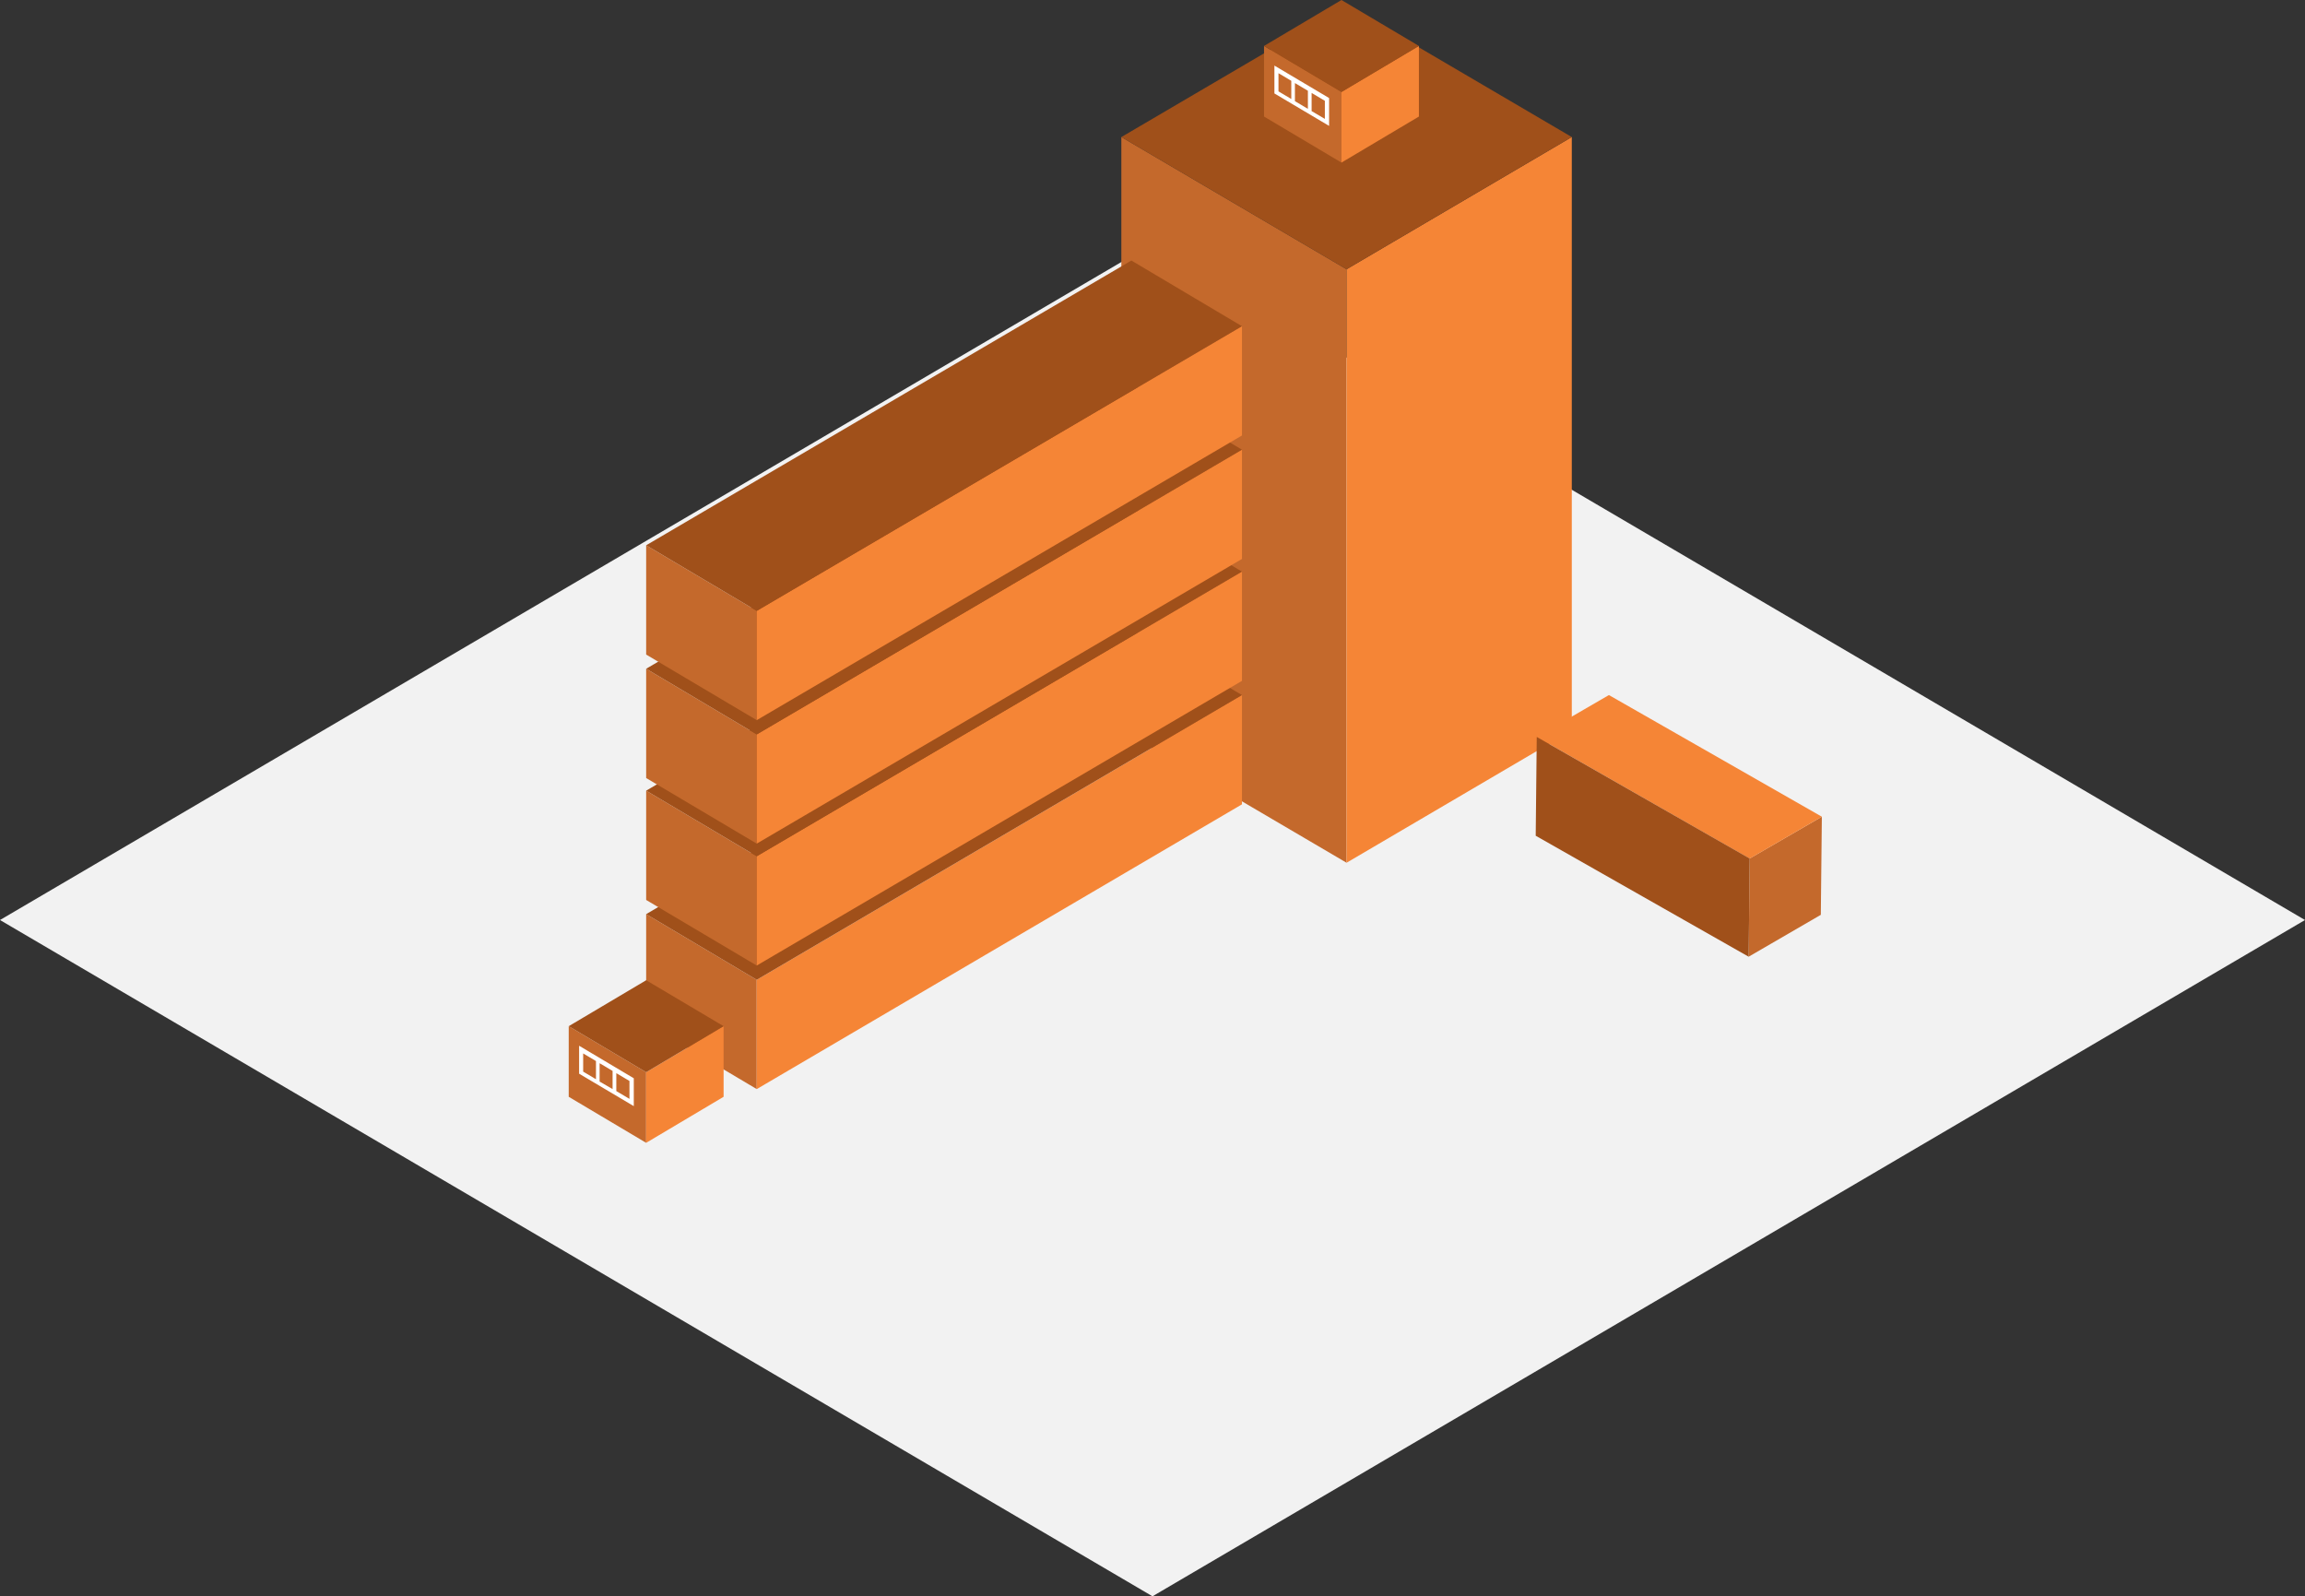 <svg xmlns="http://www.w3.org/2000/svg" viewBox="0 0 266.4 184.49"><rect x="0" y="0" width="266.4" height="184.49" fill="#333333" stroke="none"/><defs><style>.a{fill:#f2f2f2;}.b{fill:#c4692c;}.c{fill:#f58536;}.d{fill:#a0501a;}.e{fill:#fff;}</style></defs><title>Asset 96</title><polygon class="a" points="133.2 28.17 0 106.33 133.2 184.49 266.4 106.33 133.2 28.17"/><polygon class="b" points="155.63 99.71 129.6 84.43 129.6 15.84 155.63 31.12 155.63 99.71"/><polygon class="c" points="155.63 99.71 181.66 84.43 181.66 15.84 155.63 31.12 155.63 99.71"/><polygon class="d" points="155.63 0.57 129.6 15.84 155.63 31.12 181.66 15.84 155.63 0.57"/><polygon class="b" points="155.04 18.79 146.09 13.47 146.09 5.31 155.04 10.63 155.04 18.79"/><polygon class="c" points="155.04 18.79 163.99 13.47 163.99 5.31 155.04 10.63 155.04 18.79"/><polygon class="d" points="155.04 0 146.09 5.31 155.04 10.63 163.99 5.31 155.04 0"/><path class="e" d="M147.29,10.8l6.32,3.75V11.33l-6.32-3.75Zm4.3-.06,1.53.91v2.09l-1.53-.9ZM149.66,9.6l1.5.89v2.09l-1.5-.89Zm-1.9-1.14,1.48.88v2.1l-1.48-.88Z"/><polygon class="b" points="210.56 94.39 210.44 105.73 202.1 110.57 202.22 99.22 210.56 94.39"/><polygon class="c" points="210.56 94.39 185.95 80.33 177.61 85.17 202.22 99.23 210.56 94.39"/><polygon class="d" points="177.49 96.59 202.1 110.57 202.22 99.22 177.61 85.17 177.49 96.59"/><polygon class="b" points="87.46 125.87 74.68 118.28 74.68 105.65 87.46 113.24 87.46 125.87"/><polygon class="c" points="87.46 125.87 143.54 92.96 143.54 80.33 87.46 113.24 87.46 125.87"/><polygon class="d" points="130.76 72.75 74.68 105.65 87.46 113.24 143.54 80.33 130.76 72.75"/><polygon class="b" points="87.46 111.59 74.68 104.01 74.68 91.38 87.46 98.96 87.46 111.59"/><polygon class="c" points="87.46 111.59 143.54 78.69 143.54 66.06 87.46 98.96 87.46 111.59"/><polygon class="d" points="130.76 58.47 74.68 91.38 87.46 98.96 143.54 66.06 130.76 58.47"/><polygon class="b" points="87.46 97.5 74.68 89.92 74.68 77.29 87.46 84.88 87.46 97.5"/><polygon class="c" points="87.46 97.5 143.54 64.6 143.54 51.97 87.46 84.88 87.46 97.5"/><polygon class="d" points="130.76 44.38 74.68 77.29 87.46 84.88 143.54 51.97 130.76 44.38"/><polygon class="b" points="87.46 83.23 74.68 75.65 74.68 63.02 87.46 70.6 87.46 83.23"/><polygon class="c" points="87.46 83.23 143.54 50.33 143.54 37.7 87.46 70.6 87.46 83.23"/><polygon class="d" points="130.76 30.11 74.68 63.02 87.46 70.6 143.54 37.7 130.76 30.11"/><polygon class="b" points="74.68 132.08 65.73 126.76 65.73 118.6 74.68 123.92 74.68 132.08"/><polygon class="c" points="74.68 132.08 83.63 126.76 83.63 118.6 74.68 123.92 74.68 132.08"/><polygon class="d" points="74.68 113.29 65.73 118.6 74.68 123.92 83.63 118.6 74.68 113.29"/><path class="e" d="M66.93,124.09l6.32,3.75v-3.22l-6.32-3.76Zm4.3-.06,1.52.9V127l-1.52-.9Zm-1.93-1.15,1.5.89v2.1L69.3,125Zm-1.9-1.13,1.48.88v2.1l-1.48-.88Z"/></svg>